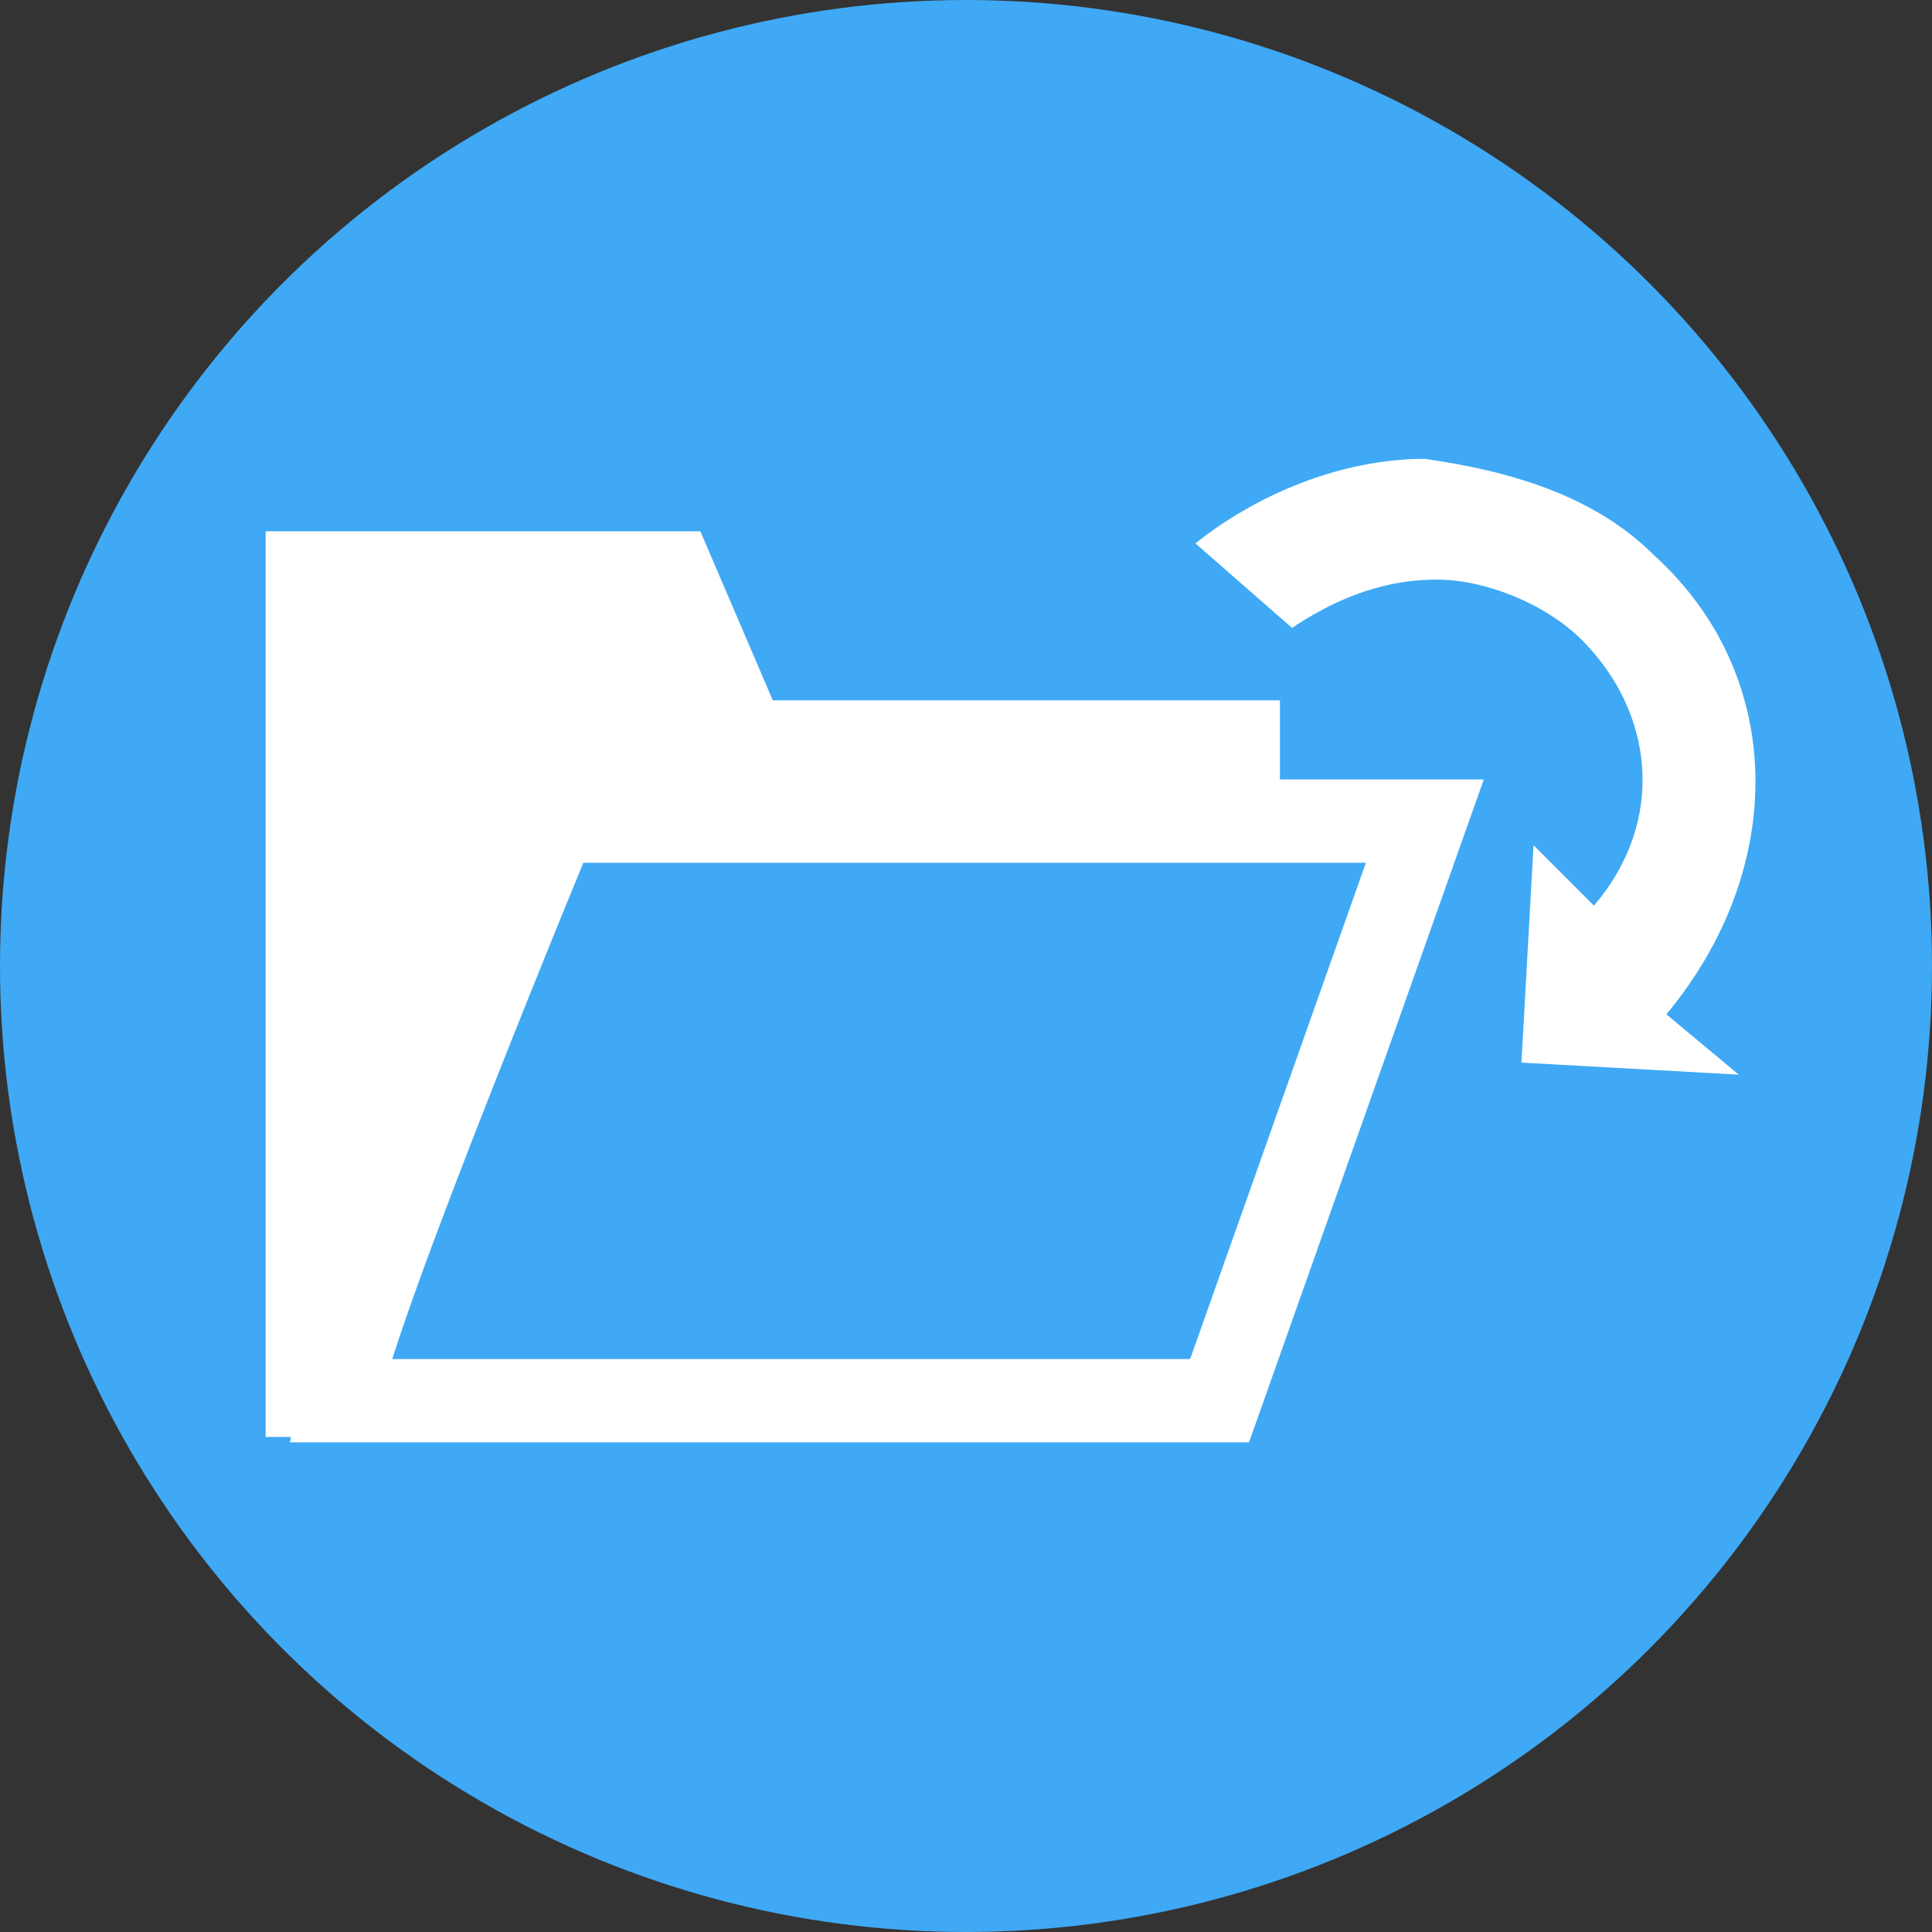 <?xml version="1.0" encoding="utf-8"?>
<!-- Generator: Adobe Illustrator 20.0.0, SVG Export Plug-In . SVG Version: 6.00 Build 0)  -->
<svg version="1.1" id="Layer_1" xmlns="http://www.w3.org/2000/svg" xmlns:xlink="http://www.w3.org/1999/xlink" x="0px" y="0px"
	 viewBox="0 0 16 16" style="enable-background:new 0 0 16 16;" xml:space="preserve">
<rect x="0" y="0" width="16" height="16" fill="#333333" stroke="none"/>
<style type="text/css">
	.st0{fill:#3FA9F5;}
	.st1{fill:#FFFFFF;}
	.st2{fill:none;stroke:#FFFFFF;stroke-width:0.69;stroke-miterlimit:10;}
</style>
<circle class="st0" cx="8" cy="8" r="8"/>
<polygon class="st1" points="3.2,11.9 2.2,11.9 2.2,4.4 5.8,4.4 6.4,5.8 10.6,5.8 10.6,6.8 4.8,6.8 3,10.4 "/>
<path class="st2" d="M2.8,11.6c0.1-0.7,1.8-4.8,1.8-4.8h7.2l-1.7,4.8H2.8z"/>
<path class="st1" d="M13.7,4.6c-0.5-0.5-1.2-0.7-1.9-0.8c-0.7,0-1.4,0.3-1.9,0.7l0.8,0.7C11,5,11.4,4.8,11.9,4.8
	c0.4,0,0.9,0.2,1.2,0.5c0.6,0.6,0.7,1.5,0.1,2.2L12.7,7l-0.1,1.8l1.8,0.1l-0.6-0.5C14.8,7.2,14.8,5.6,13.7,4.6z"/>
</svg>
